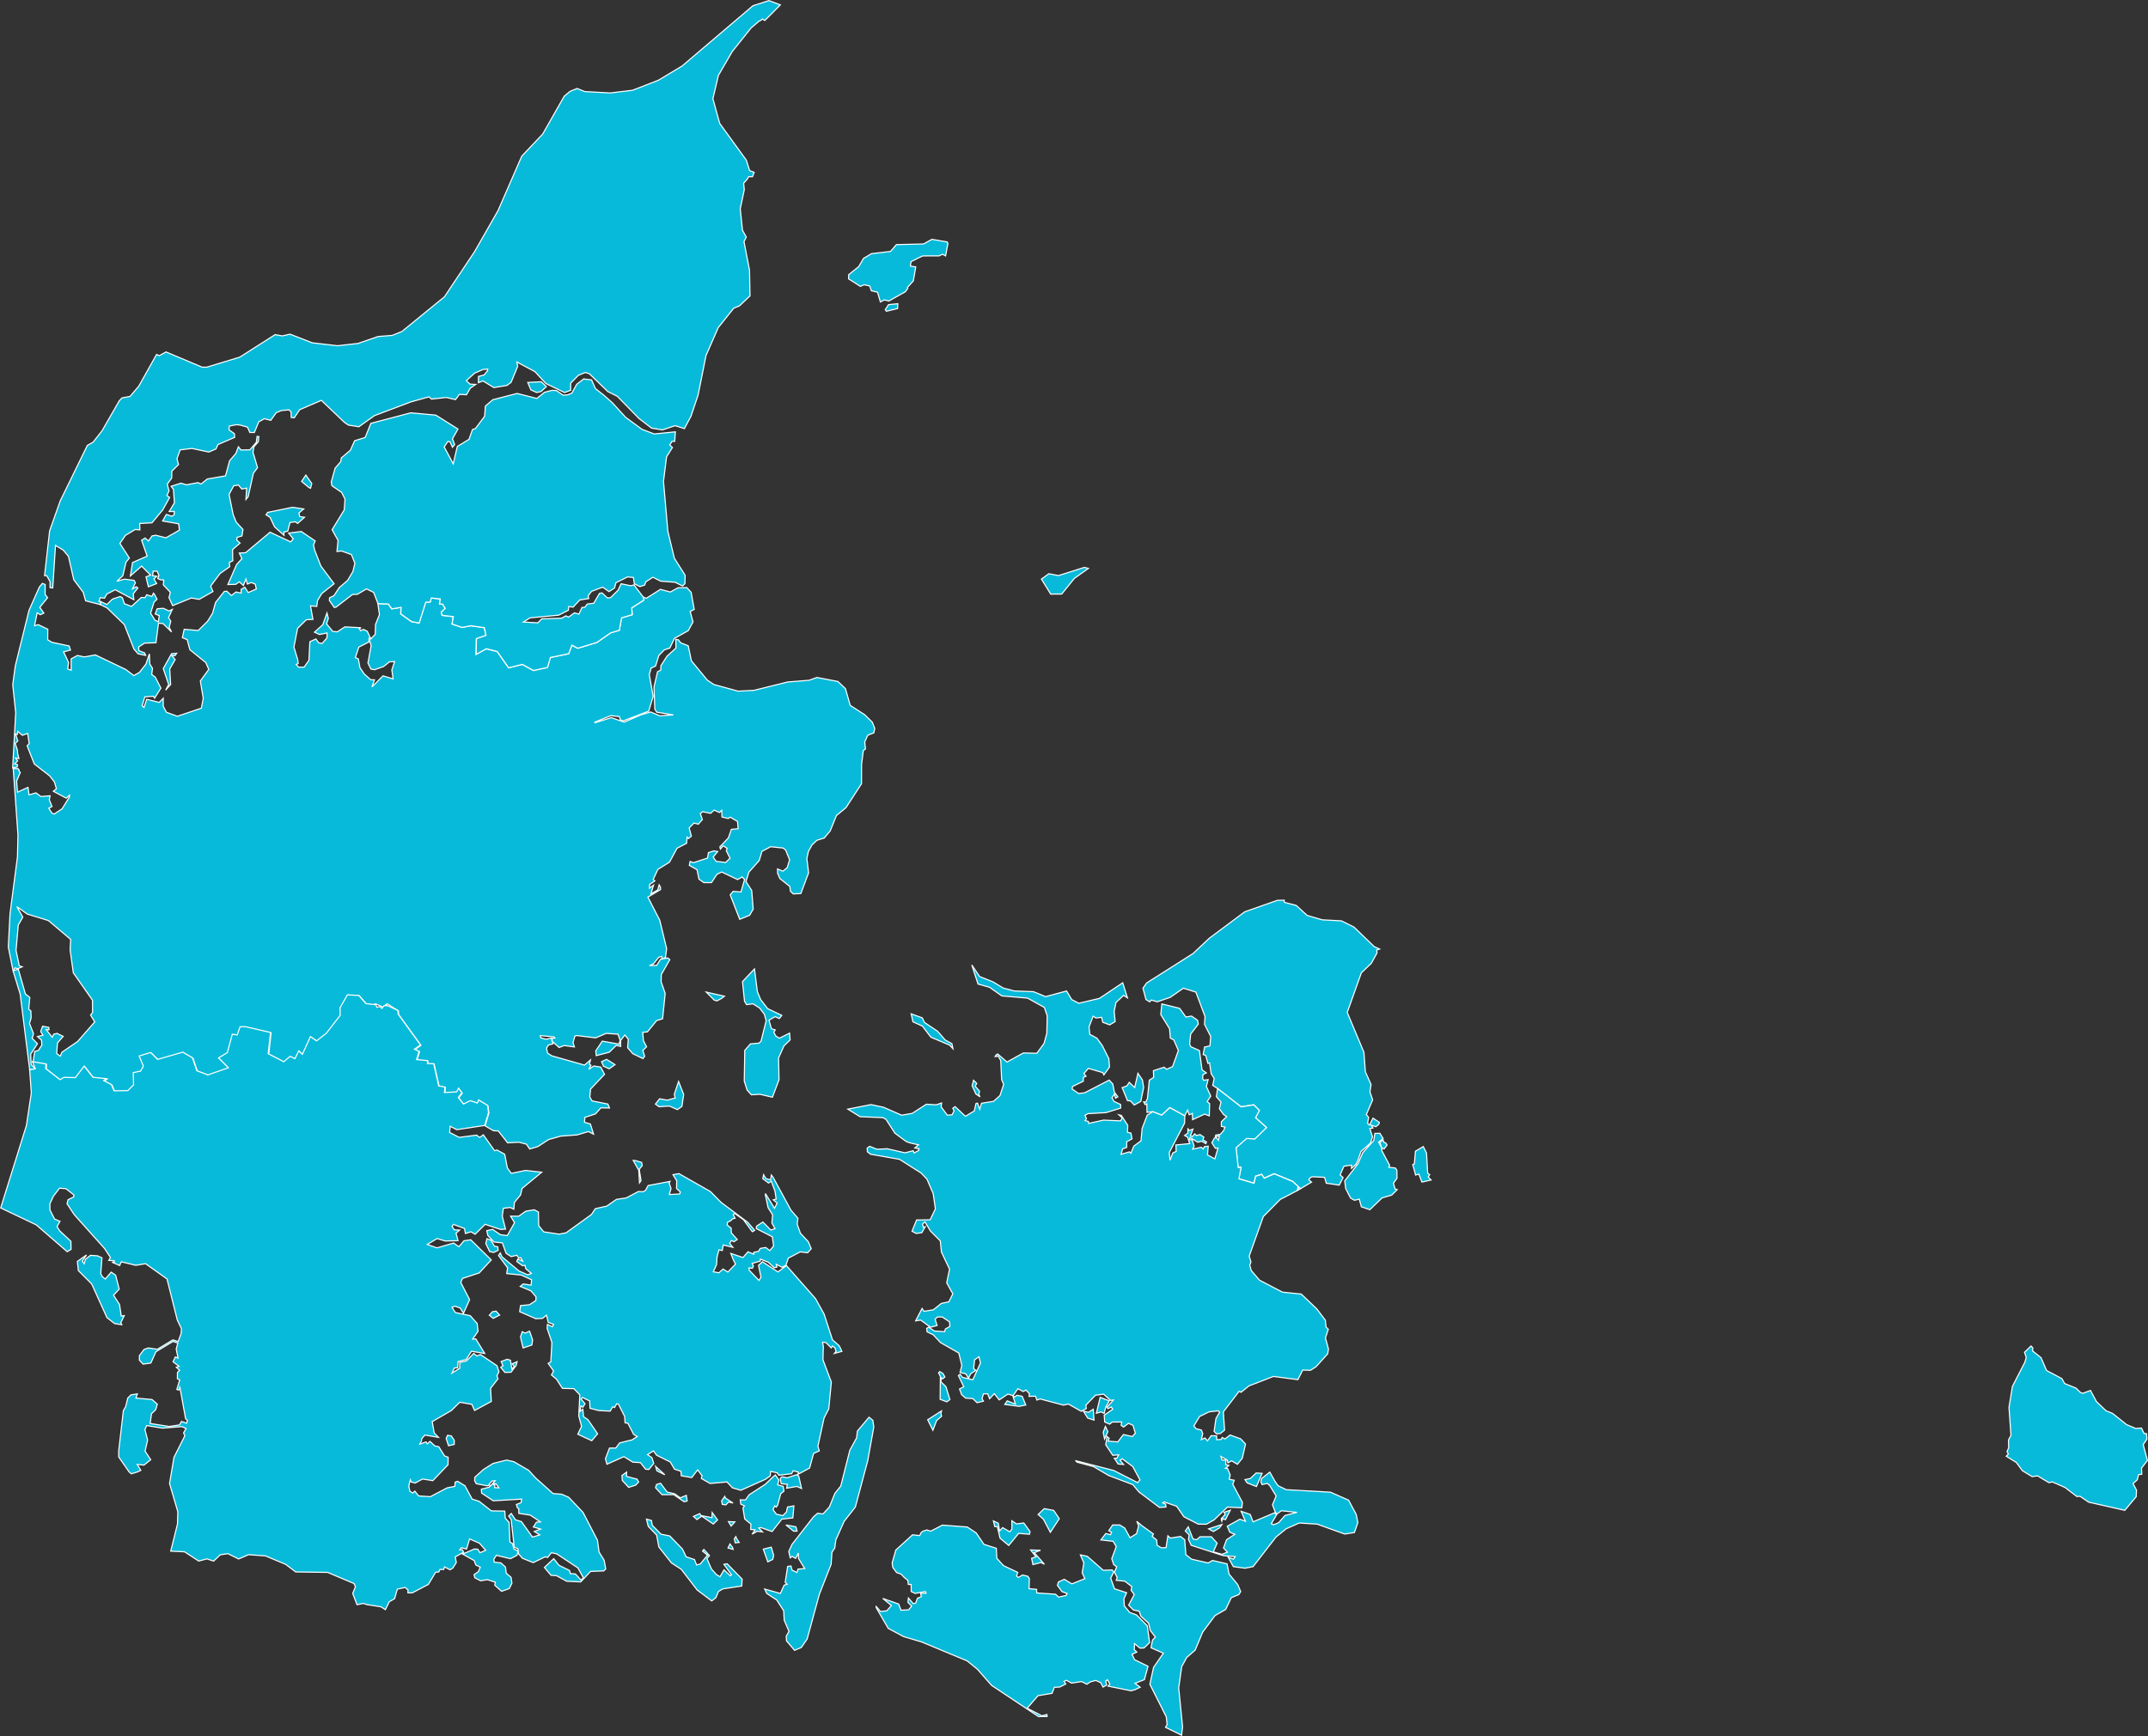<?xml version="1.0" encoding="UTF-8" standalone="no"?>
<?xml-stylesheet type="text/css" href="/styles/home.css"?>
<!-- https://www.amcharts.com/svg-maps -->

<svg version="1.1" xmlns="http://www.w3.org/2000/svg" id="map-denmark"
   viewBox="0 0 980.486 792.644">
  <rect x="0" y="0" width="980.486" height="792.644" fill="#333333" stroke="none"/>
  <defs
     id="defs4">
    <style
       type="text/css"
       id="style2">
			.land
			{
				fill: #07bada;
				fill-opacity: 1;
				stroke:white;
				stroke-opacity: 1;
				stroke-width:0.5;
			}
		</style>
    <!-- <amcharts:ammap projection="mercator" leftLongitude="8.074878" topLatitude="57.751786" rightLongitude="15.157522" bottomLatitude="54.559212"></amcharts:ammap> -->
    <!-- All areas are listed in the line below. You can use this list in your script. -->
    <!--{id:"DK-84"},{id:"DK-82"},{id:"DK-81"},{id:"DK-85"},{id:"DK-83"}-->
  </defs>
  <path
     d="m 927.923,615.425 -0.13,1.36 3.86,3.11 2.54,5.86 7.01,3.71 1.23,2.23 5.22,2.1 1.9,1.89 1.11,0.48 3.56,-1.31 2.74,5.1 4.39,4.18 2.93,1.19 6.44,5.13 4.14,1.74 2.65,-0.18 1.11,2.4 1.18,0.19 0.18,2.5 -1.68,2.45 1.91,7.23 -2.67,3.52 0.08,2.81 -1.45,0.17 -0.55,2.32 -1.96,1.77 1.58,3 -0.14,2.98 -5.22,6.23 -16.46,-3.71 -3.96,-2.69 -1.48,0.09 -5.35,-4.1 -5.77,-2.54 -1.6,0.32 -5.19,-3.11 -2.48,0.35 -4.42,-2.67 -2.8,-3.79 -4.59,-2.84 0.96,-1.06 -0.61,-1.07 0.75,-1.73 -0.09,-3.59 1.13,-2.08 -0.9,-12.79 1.55,-9.54 5.66,-11 0.67,-2.25 -0.79,-2.37 2.98,-2.87 z m -282.29,-81.02 -0.77,-2.66 0.74,-0.37 0.49,-5.73 3.58,-2.15 1.48,2.93 0.53,9.23 0.91,0.64 -0.68,1.11 1.33,1.36 -4.19,0.95 -1.38,-3.65 -1.53,0.43 z m -14.7,-15.27 0.42,0.68 -2.09,1.64 1.36,2.44 -0.79,-2.3 1.47,-1.11 0.5,1.13 0.78,0.27 0.57,0.91 -1.38,1.8 -1.12,-0.57 0.22,1.6 3.44,6.42 -0.36,0.92 2.94,0.31 0.72,0.95 0.07,3.74 -1.6,2.24 0.7,2.6 0.99,0.36 -2.48,2.47 -4.44,1.32 -5.56,5.37 -3.88,-1.31 -0.95,-3.49 -2.22,0.49 -1.76,-1 -2.21,-4.3 -0.45,-3.52 6.02,-7.83 2.19,-5.04 5.04,-5.59 0.5,-3.25 2.31,-0.04 0.48,0.82 z m -89.62,-54.78 2.58,-0.44 2.77,1.95 0.32,1.73 -3.48,4.53 -0.48,4.59 0.54,1.19 3.94,1.77 1.18,8.8 1.96,1.38 -1.57,0.85 -0.08,1.8 0.41,0.72 2.06,-0.3 -0.8,3.15 2,4.39 -1.63,2.46 1.12,0.97 -0.15,5.59 -2.11,-0.8 -5.53,2.55 -0.09,-2.89 -1.42,0.69 -0.76,-2.17 -1.32,2.58 v 0 l -6.81,-3.72 -3.72,3.42 -4.05,-1.59 v 0 l -2.62,0.33 -0.09,-3.86 -0.78,0.31 -0.64,-1.27 0.96,0.15 0.74,-1.66 0.86,-8.36 1.98,-1.27 -0.12,-3.07 4.89,-1.59 1.15,0.95 2.72,-1.22 2.64,-7.36 -2.08,-4.81 -1.59,-0.84 -0.34,-4.27 -4.03,-6.52 0.51,-4.82 8.12,2.02 z m 44.94,-52.37 5.43,1.41 4.99,4.57 6.87,2.01 8.76,0.46 5.75,2.85 9.19,8.89 2.49,1.15 -1.31,0.41 0.15,1.34 -2.61,4.75 -4.54,4.32 -6.46,18.1 7.62,18.2 0.67,8.92 2.58,5.79 -0.49,3.36 1.22,3.67 -2.88,6.73 1.04,1.21 -0.48,2.8 0.86,0.75 1.63,-3.17 2.88,1.94 -0.2,0.83 -1.4,1.15 -2.13,-0.71 0.83,1.31 -1.43,0.27 1.21,3.72 -0.93,2.89 -4.35,3.87 -1.29,3.84 -1,2.03 -2.04,1.81 0.05,-1.49 -3.47,0.5 -1.75,3.97 1.36,1.22 -1.78,3.46 -5.91,-0.89 -0.53,-1.95 -0.31,-0.74 -5.54,-0.24 -0.97,0.46 -0.64,0.9 1.29,1.08 -5.04,3 v 0 l -1.11,-1.04 v 0 l -2.5,-2.34 -8.44,-3.49 -4.58,2.02 -1.11,-1.75 -2.74,0.83 -0.79,3.21 -6.89,-2.02 0.99,-5.23 -1.34,0.07 -0.93,-9.08 4.85,-4.21 3.68,0.25 5.36,-5.19 -5.03,-4.51 1.77,-3.28 -2.56,-2.57 -5.77,0.91 -10.75,-8.34 v 0 l -2.19,-1.4 0.67,-3.11 -1.39,-2.29 -0.72,-4.85 -0.77,0.16 -0.97,-3.54 -1.18,-0.46 0.64,-3.43 2.45,-0.51 0.35,-4.31 -2.82,-5.54 0.23,-3.57 -4.18,-11.15 -5.72,-1.76 -6.03,4.18 -5.89,2.01 -2.7,-0.8 -0.73,0.83 -1.71,-1.08 -1.37,-5.16 1.66,-2.39 21.2,-13.44 7.41,-6.98 16.2,-12.08 14.89,-5.23 3.13,-0.06 z"
     class="land"
     title="Hovedstaden"
     id="DK-84" />
  <path
     d="m 312.073,499.705 -0.81,5.47 -2.06,1.45 -3.66,-1.62 -4.69,0.31 -1.68,-1.21 1.92,-2.42 3.52,0.62 3.61,-1 -0.44,-1.62 1.97,-5.91 z m -33.11,-14.73 1.77,1.12 -2.65,1.88 -2.62,-1.17 -0.88,-2.06 2.31,-1.05 z m 50.54,-29.21 -2.18,1.21 -1.28,-0.32 -3.66,-3.69 8.31,1.89 z m -321.15,-13.26 3.24,11.32 2.01,1.56 -0.49,5.35 0.99,0.86 0.1,3.22 -0.74,2.43 1.83,4.71 -0.61,2.13 2.41,2.46 -3.09,4.77 0.22,4.72 1.93,1.96 v 0 l -2.6,0.48 v 0 l -4.35,-34.61 -3.25,-10.62 z m 338.87,13.89 3.2,4.14 6.44,3.07 -1.14,1.44 -1.89,-0.87 -2.81,1.63 1.11,3.88 1.73,0.56 -0.65,1.08 0.96,1.75 1.62,0.94 4.62,-2.31 0.25,3.11 -2.81,2.7 -2.46,5.51 0.2,9.96 -3.02,7.98 -5.64,-1.33 -3.96,0.23 -1.96,-2.19 -1.29,-4.1 0.23,-13.99 2.6,-2.98 3.89,-0.33 0.94,-0.9 2.34,-9.33 -0.83,-2.97 -2.18,-2.85 -3.02,-1.92 -2.9,0.4 -0.95,-1.56 -0.93,-8.96 5.48,-5.8 1.32,10.41 z m -266.59,-158.14 -0.73,1.11 -1.52,-0.12 1.57,1.9 -2.48,4.28 0.42,7.11 -2.29,2.57 1.39,-2.57 -2.46,-7.27 3.77,-6.79 z m -10.06,-26.79 1.1,2.15 -1.37,1.32 -1.56,5.04 2.01,3.21 1.55,0.65 0.39,-2.75 -1.85,-0.76 0.9,-2.37 2.81,-0.23 2.61,1.23 1.47,-0.71 -1.7,3.76 1.01,1.61 -0.73,2.85 1.11,2.08 -3.89,-3.81 -2.09,-0.23 -1.15,8.97 -5.22,0.17 -2.69,1.77 0.11,1.67 2.62,1.03 0.46,1.13 -3.44,-0.73 -1.89,-2.13 -4.41,-11.23 -7.85,-7.59 -3.08,-1.53 v 0 l 0.16,-1.37 v 0 l 2.83,1.32 2.55,-2.46 3.53,-1.17 1,0.55 0.91,2.73 3.24,1.24 4.47,-4.1 1.69,0.1 0.77,-1.33 2.37,0.77 0.73,-1.5 z m 424.41,-12.41 1.82,0.46 -6.39,4.56 -5.78,7.16 -5,0.04 -4.26,-6.88 3.37,-2.44 4.43,0.83 z m -357.47,-16.39 6.36,4.32 -0.75,1.85 0.5,2.28 2.83,7.3 6.06,8.11 -5.62,4.48 -1.93,3.15 -0.38,2.72 -2.85,-0.24 1.11,6.15 -3,0.18 -4,3.91 -1.67,8.56 1.72,5.72 0.23,1.82 -0.92,0.36 1.07,1.27 2.56,-0.02 2.18,-3.1 0.44,-8.5 2.75,-1.25 1.23,1.73 1.59,0.32 2.23,-2.53 0.02,-2.25 -3.48,0.7 -2.24,-1.07 3.78,-3.39 1.92,-5.37 0.62,2.46 -0.79,2.51 2.84,3.46 2.07,0.16 3.44,-2.25 7.38,0.41 -0.83,0.36 0.61,0.98 1.32,-0.61 1.73,0.84 1.49,3.21 -0.68,-0.05 -0.05,1.76 -4.6,2.34 -1.58,4.79 1.36,0.61 0.73,3.98 1.94,2.86 2.93,2.65 1.78,0.05 -1.17,3.25 5.05,-5.07 4.59,1.38 -0.56,-4.09 1.23,-3.78 -2.34,0.11 -2.66,2.13 -4.08,1.45 -1.72,-0.3 -1.34,-2.76 1.45,-7.92 -0.76,-2.49 2.63,-2.67 0.13,-4.52 1.8,-4.5 -0.74,-5.01 v 0 l 4.77,0.2 1.56,2.2 4.24,-0.69 -0.16,2.99 4.96,3.53 3.43,0.63 3,-9.47 2.12,-0.16 0.42,-1.79 4.13,0.44 -0.35,2.26 1.42,0.14 1.18,1.93 -1.8,1.7 0.39,1.45 5.1,0.61 -0.56,3.36 4.58,1.56 3.97,-0.77 6.18,0.88 0.76,3.54 -4.37,1.49 -0.13,7.14 4.67,-2.55 4.94,1.25 5.22,7.45 6.24,-1.56 5.12,2.8 6.39,-1.41 1.31,-4.55 8.37,-1.71 1.46,-3.92 2.67,1.43 8.75,-2.68 6.29,-4.37 3.94,-1.16 1.02,-5.67 4.87,-1.45 -0.23,-3.12 5.53,-3.52 -0.35,-1.49 v 0 l 1.49,0.63 6.45,-4.09 4.51,1.21 3.51,-1.93 4,-0.1 2,2.17 1.4,7.82 -1.83,0.92 1.28,4.79 -2.17,3.98 -6.27,3.49 -2.17,4.48 -2.47,0.79 -2.51,2.55 -1.5,4.85 -2.02,0.91 -0.84,3.01 1.76,9.88 -2.01,6.77 -11.68,4.48 -1.31,-0.48 -0.35,-1.47 -4,-0.45 -7.27,2.95 0.05,0.3 7.48,-2.35 5.86,2.06 7.49,-3.27 4.63,-1.37 4.19,1.75 6.16,-0.42 -7.61,-1.24 -0.88,-1.4 -0.36,-10.11 1.6,-6.93 1.49,-0.78 0.05,-1.99 2.77,-4.33 4.09,-3.73 -0.03,-3.98 1.14,0.17 1.08,1.41 3.42,1.34 1.46,6.86 7.24,8.8 2.98,2.02 11.09,3.04 7.26,-0.37 15.39,-3.82 9.75,-0.77 3.56,-1.29 9.61,1.84 3.42,3.26 2.19,7.64 6.62,4.29 3.45,3.4 1.13,2.82 -0.43,2.05 -2.76,1.09 -1.38,3.04 0.33,3.21 -0.98,0.73 -0.8,6.41 -0.03,8.76 -7.06,10.89 -4.38,3.63 -2.85,7.02 -2.72,3.24 -3.32,1.03 -2.26,2.11 -1.64,2.97 -0.71,3.22 0.79,6.56 -3.55,9.46 -3.47,0.16 -1.25,-1.16 -0.32,-2.26 -4.52,-3.58 -1.04,-2.38 -0.03,-2.01 2.46,1.01 1.96,-1.63 1.09,-3.56 -1.83,-4.48 -1.19,-0.9 -5.63,-0.58 -3.97,2.1 -1.24,4.19 -4.71,5.27 -1.34,4.34 2.62,4.08 0.67,8.51 -1.64,2.81 -4.51,1.83 -4.35,-11.17 1.35,-1.59 3.57,0.28 1.64,-5.69 -1.11,-1.15 -2.08,1.17 -7.24,-3.43 -2.16,1.04 -2.51,3.77 -3.49,0.02 -2.24,-1.59 -0.86,-4.31 -3.52,-1.97 0.35,-1.81 1.51,0.57 6.46,-2.11 0.4,-2.48 2.45,-0.8 1.79,0.31 -2.06,2.5 1.29,1.94 4.36,0.56 2.05,-1.96 -1.73,-3.37 0.4,-1.14 -1.8,-1.15 -1.29,1.48 -0.24,-1.01 3.89,-4.07 1.36,-3.91 3.09,-0.3 -0.28,-3.31 -3.38,-1.96 -0.88,0.62 -2.84,-0.69 -0.12,-3.05 -1,1 -2.46,-1.09 -1.63,1.47 -3.6,-0.74 -1.06,0.82 0.92,2.76 -1.86,2.11 -1.98,-0.52 -2.19,2.25 1.01,3.71 -1.3,1.13 -0.64,-0.66 -0.24,2.81 -4.34,2.25 -3.47,6.38 -5.3,3.28 -2.12,4.57 0.74,0.72 -2.37,1.58 -0.07,1.73 1.84,-1.39 -1.2,3.97 3.13,-1.79 0.64,-2.33 0.6,1.05 0.04,1.11 -5.78,3.45 5.39,10.48 3.17,13.02 -0.51,4.01 -1.56,0.8 -0.19,-1.27 -1.38,0.43 -2.37,3.01 -1.87,0.77 3.33,-0.08 1.76,-2.85 3.35,-0.53 0.89,0.74 -3.88,6.79 -0.1,3.29 1.86,5.35 -1.18,11.59 -2.72,0.81 -4.2,5.15 -2.12,0.23 0.28,3.77 1.45,2.8 -1.71,1.7 0.84,2.67 -0.79,1.02 -4.63,-2.21 -2.36,-2.74 0.3,-3.89 -1.58,-1.9 -1.94,2.48 0.05,2.7 -2.08,-0.43 -3.16,3.12 -5.93,1.53 -0.2,-2.19 2.98,-4.42 7.64,1.35 0.51,-1.73 -1,-2.79 -5.35,-0.38 -4.84,2.05 -8.6,-1.05 -0.84,0.2 -0.89,2.98 0.64,2.01 -4.69,-0.63 -2.29,0.89 -3.3,-2.96 0.18,-1.25 1.19,-0.12 -0.44,-0.55 -6.22,-0.55 0.2,1 2.43,0.67 2.45,-0.57 0.67,2.66 -2.06,0.57 -0.83,1.38 0.44,2.27 1.97,1.26 14.89,4.22 2.74,-2.36 -0.48,1.99 0.7,0.45 -0.99,1.85 2.29,-1.52 3.14,0.49 1.76,3.3 -6.39,6.77 -0.33,3.68 1.08,1.71 7.17,1.43 0.72,1.8 -3.92,-0.07 -2.44,2.74 -4.85,1.62 -0.2,2.22 2.69,0.79 1.46,4.64 -2.37,-1.17 -5.13,1.52 -7.51,0.56 -5.44,1.53 -5.02,3.25 -3.69,1.1 -1.49,-2.22 -3.44,-0.88 -5.13,0.27 -4.28,-5.42 -2.2,-0.1 -3.81,-2.22 v 0 l 1.73,-5.82 -0.41,-3.33 -4.09,-2.48 -0.57,1.4 -3.22,-1.08 -3.1,1.54 -2.39,-2.96 1.64,-2.18 -1.52,-2.06 -0.86,1.62 -5.56,0.36 0.23,-2.54 -2.86,-0.51 -2.28,-10.15 -2.88,-0.07 0.06,-1.32 -4.99,-0.49 1.15,-3.77 -2.14,-0.93 2.77,-1.99 -10.2,-14.09 -0.04,-1.59 v 0 l -5.18,-3.35 -0.5,0.68 v 0 l 0.02,0.07 v 0 l -0.67,0.4 v 0 l -0.51,0.54 v 0 l -3.69,-1.67 -0.88,0.53 v 0 l -3.16,-0.34 -3.26,-3.75 -5.23,-0.3 -3.35,5.91 0.08,3.45 -6.33,8.18 -4.48,3.51 -2.8,-1.95 -3.66,8.06 -1.67,-1.53 -1.73,3.51 -2.24,-1.02 -2.86,2.44 -7.12,-3.66 1.07,-9.68 -11.63,-2.67 -2.27,0.08 -1.32,3.73 -2.21,-0.38 -2.28,8.44 -3.97,2.38 4.47,4.52 -9.38,3.27 -5.05,-1.91 -1.99,-5.88 -4.4,-2.59 -11.51,3.3 -3.2,-3.14 -5.2,1.6 1.94,4.63 -1.31,2.28 -3.33,0.69 0.17,5.58 -2.66,2.65 -6.27,0.08 -1.2,-2.86 -3.54,-1.81 1.24,-0.88 -6.1,-0.61 -4.04,-5.1 -4.01,5.24 -5.21,-0.12 -1.8,1.06 -6.55,-5.1 0.12,-2.11 -6.18,-1.01 v 0 l 0.76,-4.96 1.63,-0.37 1.64,-2.51 -0.17,-2.25 -1.8,-1.64 2.46,-0.58 -1.01,-1.7 0.83,-2.43 2.87,0.53 0.06,1.12 -1.31,-0.13 2.81,3.48 0.66,-1.35 1.47,-0.39 2.87,1.37 -2.62,3.03 -0.35,4.8 1.64,1.2 0.78,-1.81 7.14,-4.89 7.8,-8.93 -1.9,-3.13 0.91,-1.14 -0.03,-5.64 -8.75,-12.51 -1.46,-10.41 0.24,-4.86 -10.16,-8.59 -9.7,-2.98 -4.68,-3.36 2.71,4.78 -2.07,3.6 -1.02,11.6 1.47,7.03 1.33,0.44 -2.12,0.93 -1.11,-0.48 -0.9,1.54 -2.21,-11.03 0.79,-15.21 3.39,-25.98 0.23,-9.93 -2.16,-30.37 2.22,0.07 0.45,0.56 -0.16,0.29 0.71,0.9 -1.66,3.89 0.39,5.09 4.79,-2.19 0.48,3.42 3.16,-0.92 2.24,1.67 4.21,-0.33 -0.37,1.79 1.23,3.12 -1.46,0.78 1.43,2.21 1.01,0.43 3.63,-2.36 3.38,-5.46 0.02,-0.79 -1.5,1.37 -5.89,-3.15 1.4,-1.17 -0.89,-3.06 -2.23,-2.83 -6.96,-5.4 -3.29,-8.31 0.95,-0.99 -0.7,-4.65 -2.39,0.86 -2.15,-1.79 -0.21,1.43 -0.8,-0.2 1.07,3.13 -1.22,1.12 1.07,3.24 0.03,1.22 0.6,2.46 -1.54,-0.26 1,1.34 -1.36,1.32 1.25,0.37 -0.1,1.05 -2.1,0.42 1.39,-25.2 -1.35,-12.78 1.15,-8.49 6.28,-25.46 4.72,-10.61 1.38,-1.65 1.28,0.49 -0.03,4.51 1.13,1.52 -3.57,4.4 1.85,2.63 -1.62,0.73 -1.42,-0.86 -1.19,5.87 1.67,-0.48 4.37,2.1 -0.05,4.81 1.91,1.14 7.9,1.69 0.58,1.88 -3.13,0.81 2.27,4.87 -0.4,2.92 1.58,0.6 v -5.2 l 2.86,-1.54 3.21,0.66 4.98,-0.92 13.85,6.64 3.71,2.79 2.6,-1.48 2.93,-3.76 1.58,-4.68 0.19,4.66 1.23,1.97 -0.36,2.8 1.61,1.2 2.57,5.03 -2.88,4.6 -0.54,-0.9 -3.92,0.28 -1.23,4.09 0.87,0.72 1.21,-3.7 5.75,1.41 1.81,-1.88 0.01,3.69 1.46,2.72 4.99,1.8 10.94,-3.67 0.86,-4.54 -1.32,-7.89 3.85,-5.29 -1.4,-3.14 -7.22,-5.83 -1.24,-4.61 -2.2,-0.9 0.84,-3.83 6.4,0.55 4.22,-4.15 2.31,-3.7 1.4,-4.97 3.96,-5 1.18,-0.12 2.09,1.97 2.09,-1.61 2.36,0.51 -0.03,-1.67 1.68,-1.01 1.56,2.42 3.69,-1.61 -0.46,-2.22 -1.86,-0.74 -1.73,0.71 -0.69,-2.31 -1.15,2.97 -1.85,-1.68 -1.66,1.14 -3.57,0.09 4,-9.15 2.4,-2.66 -1.17,-2.57 2.89,-0.17 11.14,-9.34 9.4,4.41 1.16,-1.38 -2.09,-2.63 z m -3.97,-11.05 5.11,0.76 -2.2,1.83 0.35,1.66 2.2,0.3 -3.14,2.83 -1.1,-0.76 -2.39,0.35 -1,3.89 -1.77,0.47 0.03,1.47 -4.31,-3.87 -2.06,-4.36 -1.84,-1.13 0.75,-1.11 z"
     class="land"
     title="Midtjylland"
     id="DK-82" />
  <path
     d="m 140.993,222.585 -3.32,-2.78 1.93,-2.89 2.72,3.84 -0.57,2.16 z m -25.1,-18.58 -0.42,2.46 2.09,7.03 -1.9,2.59 -2.38,10.7 -1,1.25 0.27,-5.16 -2.16,0.41 -1.56,-1.84 -2.17,0.37 -2.1,3.91 1.87,9.23 1.42,3.47 3.05,3.31 -0.45,2.95 -2.23,0.66 -0.14,1.23 1.5,1.37 -3.44,3.01 0.12,5.08 -1.57,0.74 0.16,1.96 -4.39,3.11 -4.3,5.77 1.05,2.46 -6.28,3.57 -3.61,-0.6 -8.52,3.46 -1.66,-3.64 0.62,-2.42 -3.2,-3.4 0.19,-2.2 -1.54,-0.15 -1.22,-0.55 0.54,-1.46 -0.82,-1.93 -1.82,0.07 -0.18,2.05 1.87,0.24 -1.32,1.18 1.25,2.15 -3.78,1.48 -1.08,-4.55 2.08,-0.8 -4.09,-4.1 -5.13,4.48 0.99,-6.11 6.67,-2.95 -2.54,-7.23 1.6,-1.02 1.54,1.34 1.66,-2.32 1.65,-0.28 4.67,1.15 6.17,-3.5 -0.39,-2.89 -7.31,-1.27 1.71,-3 2.52,0.83 1.03,-0.66 0.08,-1.51 -2.33,0.02 2.38,-3.95 -0.43,-6.18 -1.07,-1.38 4.47,-1.45 2.52,0.75 5.25,-1 1.42,0.65 2.84,-2.3 8.34,-1.44 1.85,-6.88 2.86,-3.35 1.16,-3.05 1.18,1.48 4.07,-0.09 2.94,-3.42 0.33,-2.69 0.82,0.06 -0.23,2.37 z m 131.05,-25.21 -2.01,0.4 -2.62,-1.2 -1.41,-3.38 6.15,-0.32 2.35,2.22 z m 23.08,-5.36 1.76,3.96 3.92,3.11 3.81,3.38 6.09,6.68 7.49,5.47 5.54,2.1 9.65,-0.96 -0.3,4.35 -1.27,0.01 -0.98,1.69 1.22,1.09 -2.68,4.25 -1.41,11.21 1.99,22.77 2.97,12.32 4.92,7.81 -0.07,3.83 -1.13,1.04 -3.4,-1.7 -6.49,-0.47 -3.61,-1.81 -3.24,2.07 -0.55,1.51 -2.16,0.69 -2.55,-1.31 -0.42,-2.85 -2.66,-0.26 -5.31,2.65 -0.63,2.4 -2.53,1.66 -2.89,-2.04 -5.05,1.9 -1.57,1.99 0.24,1.32 -4.06,0.64 -3.08,3.27 -2.01,-0.27 -0.12,1.68 -4.44,2.26 -13.04,1.22 -3.06,1.92 6.59,0.36 1.77,-1.82 9.04,-0.29 2.01,-1.08 1.18,0.58 2.73,-1.96 2.02,0.6 1.41,-3.08 1.22,-0.03 1.22,-1.52 2.9,-0.33 2.64,-4.52 1.16,-0.22 2.46,2.3 1.44,-0.13 3.46,-3.44 1.35,-2.91 4.36,0.91 1.51,-0.39 4.16,5.46 v 0 l 0.35,1.49 -5.53,3.53 0.23,3.12 -4.87,1.45 -1.02,5.67 -3.94,1.16 -6.28,4.37 -8.75,2.68 -2.67,-1.43 -1.46,3.92 -8.37,1.71 -1.31,4.55 -6.39,1.41 -5.12,-2.8 -6.23,1.56 -5.22,-7.45 -4.94,-1.25 -4.67,2.55 0.13,-7.14 4.38,-1.49 -0.76,-3.54 -6.18,-0.88 -3.97,0.77 -4.58,-1.56 0.56,-3.36 -5.1,-0.61 -0.39,-1.45 1.8,-1.7 -1.18,-1.93 -1.42,-0.14 0.35,-2.26 -4.12,-0.44 -0.42,1.8 -2.12,0.16 -3,9.47 -3.43,-0.63 -4.96,-3.53 0.16,-2.99 -4.24,0.69 -1.56,-2.2 -4.77,-0.2 v 0 l -1.98,-5.11 -3.25,-1.59 -4.16,2.45 -2.26,0.11 -7.44,5.73 -0.84,0.21 -2.26,-3.22 0.08,-1.2 2.05,-1.03 2.36,-3.63 3.83,-3.29 2.43,-4.1 0.9,-3.76 -1.6,-3.95 -4.53,-1.63 -2.05,0.23 0.49,-5.08 -2.72,-4.86 5.55,-9.07 0.35,-4.9 -1.56,-3.09 -4.42,-3.03 -0.31,-1.71 1.76,-6.3 2.59,-3 0.24,-1.67 4.15,-3.53 1.93,-4.33 4.83,-1.5 2.58,-6.44 18.23,-4.81 11.43,1.05 10.12,6.36 -2.53,4.46 1,2.63 -0.99,1.21 -1.15,-2.47 -0.96,-0.16 -1.66,2.5 4.11,7.69 1.4,-5.94 0.51,-2 5.31,-3.24 1.57,-4.48 1.32,-0.4 4.21,-5.62 0.37,-4.7 3.4,-2.88 11.08,-2.86 9,2.28 3.49,-2.81 3.48,-0.9 2.01,0.13 3.01,2.1 2.03,-0.15 1.98,-0.81 2.19,-4 3.18,-2.46 z m 139.78,-34.77 -0.07,2.2 -5.12,1.25 -0.53,-0.7 1.5,-2.32 z m 22.88,-27.4 -1.06,5.57 -1.39,-0.74 -1.58,0.73 -7.52,0.03 -5.27,2.59 -0.32,2.04 2.46,0.38 -1.09,6.37 -2.73,3.03 0.19,0.42 -1.11,1.52 -7.54,4.23 -2.06,-0.5 -1.79,0.95 -1.3,-4.47 -2.85,-0.67 -0.71,-2.17 -2.58,-0.57 -1.67,0.75 -5.43,-3.44 0.06,-1.91 4.6,-3.7 2.17,-3.73 3.64,-2.17 8.69,-1.01 2.68,-3.11 12.38,-0.3 3.85,-2.12 7.02,1.22 z m -82.54,-102.92 -1.1,1.02 -1,-0.71 -0.84,0.7 -0.71,0.31 -3.64,3.1 -8.6,10.76 -6.31,10.87 -2.53,10.66 3.11,11.29 12.14,16.77 1.54,4.8 2.05,0.76 -0.76,2 -1.75,0.01 -0.57,1.03 -1.73,1.95 0.3,2.96 -1.85,8.71 1.03,9.82 1.73,3.12 -1.05,2.04 2.53,13.04 0.22,11.75 -4.82,4.55 -2.62,1.08 -7.07,8.86 -5.57,12.74 -3.63,18.1 -3.21,9.55 -3.03,5.71 -4.23,-1.34 -5.81,1.94 -4.96,-0.83 -5.75,-4.42 -9.87,-10.1 -4.31,-2.14 -8.41,-8.11 -1.91,-0.62 -3.16,1.3 -3.52,3.6 0.03,3.21 -2.78,1.05 -8.56,-4.14 -4.99,-5.42 -8.25,-4.38 0.41,1.92 -3.05,7.38 -1.93,1.41 -5.92,0.96 -4.98,-3.04 -2.08,0.81 0.05,-2.86 2.6,-0.69 1.53,-1.95 0.06,-0.72 -2.12,0.19 -3.88,1.7 -3.73,3.4 1.66,1.58 2.61,0.14 -2.49,1.72 -1.74,3.01 -3.23,-0.19 -1.78,2.41 -4.16,-0.99 -6.79,0.74 -1.11,-1.02 -8.15,2.25 -16.76,6.31 -7.13,5.08 -4.77,-0.75 -1.77,-1.2 -10.58,-10.09 -9.89,4.25 -2.48,3.71 -1.41,-0.16 -0.04,-2.52 -0.93,-0.95 -3.49,0.33 -2.35,0.95 -2.51,3.51 -2.93,-0.74 -2.57,1.44 -1.98,4.86 -2.05,-0.01 -1.1,-2.44 -3.38,-0.96 -1.76,-0.16 -3.16,0.64 -0.12,1.7 2.46,1.77 0.1,1.68 -7.63,3.28 -0.88,1.99 -3.29,1.42 -7.68,-1.64 -5.39,0.65 -1.45,4.06 0.71,2.65 -3.07,3.03 -0.03,3.09 -2.04,2.86 0.8,3.03 -0.95,2.12 1.24,0.87 -3.19,5.74 -4.88,5.85 -5.61,0.31 0.09,2.93 -2.15,-0.19 -4.43,2.67 -2.54,3.7 4.32,6.67 -1.54,1.9 -1.44,6.17 -2.71,2.52 3.4,-0.95 4.45,0.54 0.6,1.14 -1.33,2.75 1.72,-0.97 0.74,0.56 -2.11,2.66 0.27,2.7 -8.5,-4.54 -3.82,1.94 -1.1,1.91 -1.92,-0.25 -0.58,1.73 0.77,0.06 v 0 l -0.16,1.38 v 0 l -6.73,-1.73 -1.08,-3.89 -4.3,-5.71 -2.45,-10.71 -2.37,-2.84 -3.53,-2.12 -1.26,19.41 -1.24,-0.16 0.01,-2.75 -1.49,-2.67 -1.02,-0.06 2.31,-20.42 4.84,-13.69 12.38,-25.33 2.64,-1.51 4.1,-5.22 7.84,-13.67 1.26,-1.32 3.67,-0.67 3.97,-4.67 8.12,-14.49 1.23,0.56 3.09,-1.69 16.49,6.94 2.09,0.01 15.09,-4.59 16.14,-10.28 3.24,0.59 3.55,-0.8 10.12,3.95 11.53,1.34 9.35,-1.04 9.24,-3.18 6.41,-0.5 4.45,-1.81 19.39,-15.82 13.78,-20.66 10.7,-18.74 10.82,-24.83 9.55,-10.08 9.85,-17.31 2.65,-2.19 3.22,-1.31 3.46,1.41 11.62,0.64 10.18,-1.22 11.8,-4.58 10.83,-6.49 32.36,-27.54 7.29,-2.34 5.21,1.96 z"
     class="land"
     title="Nordjylland"
     id="DK-81" />
  <path
     d="m 474.953,707.825 -2.84,1.07 4.63,5.32 -1.59,-0.79 -3.67,0.94 -0.59,-2.89 2,-0.63 -2.45,-3.16 z m -33.42,-10.63 4.06,2.7 3.54,5.22 5.65,1.81 0.23,4.54 3.04,3.38 6.54,3.09 -0.59,1.65 0.87,0.64 1.89,-1.12 2.35,0.58 0.75,1 -0.14,4.67 3.45,0.32 0.04,1.63 8.58,0.58 1.42,1.32 3.44,-0.74 0.42,-0.92 -2.33,-0.84 -2.07,-2.85 0.43,-1.53 2.7,-1.26 3.47,2.09 5.93,-2.36 -1.24,-2.7 0.77,-4.48 -1.57,-3.69 3.14,0.65 7.28,6.38 4.1,-0.13 0.75,0.8 -1.44,2.94 1.73,4.84 5.53,1.81 -1.22,2.77 0.18,3.27 2.48,2.99 3.04,1.06 4.95,5 1.06,7.7 -2.55,2.42 -1.83,0.08 -2.49,-2.05 -0.1,2.81 1.13,1.04 -2.18,1.02 1.2,2.48 6.1,2.99 -1.66,6.1 -4.26,1.66 2.35,1.8 -2.43,1.15 -1.79,0.47 -10.39,-2.11 0.73,-1.05 -1.1,-1.88 -0.76,0.62 0.45,1.84 -1.69,0.89 -0.99,-1.97 -2.27,-1.06 -2.48,0.64 -1.62,1.1 -2.38,-1.21 -4.62,0.69 -2.33,-1.29 -1.1,0.51 0.82,1.17 -2.72,1.39 -2.51,0.14 -1.05,2.73 -6.42,1.1 -4.95,5.71 6.74,3.47 2.29,-0.6 0.06,0.93 -3.9,0.03 -21.43,-14.26 -6.41,-7.31 -4.74,-3.87 -20.74,-8.63 -8.31,-2.47 -6.98,-3.75 -5.55,-9.57 0.08,-0.44 1.95,2.3 2.87,-0.31 2.12,-2.4 -3.95,-3.24 7.26,2.56 1.06,2.8 3.49,-0.17 1.35,-1.7 -1.68,-1.71 0.22,-1.97 2.23,2.58 1.09,-0.29 0.82,-2.2 1.76,-0.71 -0.34,-1.49 2.51,-0.1 -0.35,-0.78 -4.62,0.9 -1.84,-0.88 v -3.23 h -1.3 l -0.23,-1.89 -1.6,-1.27 -1.45,-1.53 -2.07,-0.74 -1.75,-2.35 -0.29,-2.06 1.68,-5.86 7.62,-6.96 3.27,0.35 0.69,-1.4 0.8,-0.61 1.75,-0.56 1.8,0.55 5.35,-2.76 z m 20.34,-2.85 2.11,1.43 3.33,-0.42 2.87,3.95 -0.26,1.2 -4.94,-0.39 -4.54,5.51 -3.96,-3.31 -1.24,-5.32 -1.18,0.01 -0.61,-2.57 2.22,1.04 0.6,3.53 1.4,-1.52 3.27,1.9 0.97,-1.27 z m 59.27,2.18 5.37,3.87 -0.57,1.09 2.05,1.69 0.18,2.38 1.97,1.15 2.12,-0.12 0.83,-5.38 1.11,1.05 4.64,-0.74 1.93,1.48 0.53,6.83 2.6,2.06 7.57,1.73 2.01,-1.14 6.61,1.55 0.93,4.68 3.96,4.77 1.34,3.21 -0.84,1.37 -3.45,1.42 -2.56,5.37 -4.88,2.81 -5.62,7.55 -3.42,8.2 -3.89,3.4 -2.27,4.18 -1.36,9.71 1.77,17.76 -0.46,3.81 -7.33,-3.6 0.72,-1.28 -0.37,-3.52 -7.5,-14.86 1.7,-7.71 4.47,-6.48 -5.65,-2.48 0.7,-3.48 1.3,-1.4 -2.31,-3 -0.78,-3.33 -3.52,-3.16 -0.79,-2.31 -2.61,-0.56 -2.18,-2.19 2.55,-4.85 -1.43,-1.97 0.31,-1.67 -3.18,-2.47 -3.93,-0.39 0.43,-1.31 -1.23,-2.4 1.03,-2.49 -1.38,-1 -0.89,-2.65 2.05,-5.56 -1.4,-2.39 -5.62,-0.65 2.25,-2.92 2.17,0.55 0.48,-1.12 -1.31,-0.71 1.81,-2.64 h 3.2 l 2.27,1.4 2.45,4.43 2.99,-1.85 0.93,-3.63 -0.85,-2.01 z m 36.6,-0.45 -1.09,1.53 -0.62,0.37 -2.14,1.28 -2.21,-1.2 z m -81.09,-7.26 4.33,0.81 2.54,3.79 -4.08,6.21 -3.18,-6 -2.4,-2.13 z m 84.92,0.72 -2.17,4.3 -1.23,-0.39 -0.47,1.14 -0.25,-1.2 1.83,-1.88 -0.53,-1.02 z m 14.53,-16.83 -2.59,6.03 -4.28,-1.71 -0.94,-1.48 2.43,-0.48 2.67,-2.53 z m 5.93,3.71 1.38,1.94 3.72,1.8 20.18,1.15 8.26,3.64 3.49,6.51 0.75,3.75 -1.6,4.53 -4.41,0.68 -12.54,-4.51 -8.19,-0.53 -5.99,2.64 -4.64,3.77 -10.45,13.5 -3.68,0.73 -5.34,-0.72 -2.34,-4.28 2.39,0.87 0.79,-1.19 -5.47,-0.41 -14.6,-4.74 -1.25,-2.74 0.31,-1.97 -1.77,-1.83 1.35,-1.87 2.18,5.54 1.65,0.34 1.57,-1.37 5.16,0.02 2.64,2.92 -1.77,3.96 3.97,1.13 2.5,-0.97 -1.79,-1.93 1.38,-3.76 3.77,-2.48 -2.27,-0.94 -1.18,-2.74 5.78,-3.22 2.52,0.96 -1.97,-4.57 4.14,1.44 1.31,3.38 9.74,-4.09 1,0.85 -2.41,4.09 0.95,0.49 2.4,-0.94 2.9,-3.3 5.46,-1.42 -7.11,-0.74 -2.02,1.5 -0.78,-0.87 -1.26,-3.34 1.66,-4.02 -2.87,-4.7 -1.16,-1.04 -2.38,0.52 -0.57,-1.21 0.38,-1.6 3.71,-2.87 z m -76.32,-22.73 -1.53,3.31 -0.62,-3.03 1.02,-2.7 z m -76.22,-8.06 0.34,0.96 -2.3,2.02 -1.7,4.42 -2.38,-4.78 6.31,-4.05 z m 69.54,-2.19 0.34,4.95 -2.89,-0.93 -1.92,-3.11 2.32,0.46 z m 5.72,-0.98 -0.77,2.85 -1.41,-0.65 -2.12,0.61 1.73,-7.26 4.17,1.6 z m -73.45,-13.73 -1.06,0.85 -0.6,-0.55 -0.15,1.88 2.28,2.2 1.83,5.89 -1.39,1.04 -3.07,-1.13 0.1,-10.48 -0.84,-1.6 0.54,-0.59 1.52,0.9 z m 161.4,-86.79 0.92,0.81 v 0 l -1.25,0.76 z m -145.9,-42.16 0.56,1 -1.88,-1.24 -1.74,-3.8 0.65,-2.52 1.44,1.45 -0.69,1.3 1.96,2.22 z m 75.23,-3.22 -1.32,6.35 -2.98,1.62 -1.71,-1.87 -1.36,-0.11 -2.43,-5.95 2.12,-0.76 1.12,-1.67 2.47,2.4 1.48,-6.53 2.05,3.06 z m -94.05,-25.7 3.45,3.97 3.08,1.71 0.47,2.29 -1.55,-1.65 -8.52,-3.61 -3.87,-5.06 -4.33,-1.97 -0.8,-3.64 5.11,1.85 0.98,2.1 z m 25.37,-22.51 4.58,2.77 5.06,1.33 8.77,0.34 5.5,2.25 9.59,-2.57 2.35,3.93 3.24,1.66 9.39,-2.21 10.65,-7.12 2.15,6.88 -1.76,-1.14 -3.45,3.23 -0.84,4.02 0.44,4.71 -2.49,1.51 -3.17,-1.19 -0.52,-2.24 -2.62,0.29 -1.25,-0.83 -1.87,4.89 0.36,3.43 3.21,1.71 2.39,3.24 3.08,6.1 0.32,3.84 -2.58,3.61 -0.57,-1.08 -6.54,-1.89 -2.02,2.38 0.98,1.18 -1.21,0.51 -0.05,1.79 -4.91,2.4 -0.17,1.16 2.93,2.02 2.76,-0.3 11.22,-5.8 1.65,1.79 0.72,3.72 1.59,2.11 -1.08,0.65 -0.48,-1.93 -1.13,1.74 0.91,1.62 3.04,1.45 0.03,1.63 -6.71,2.08 -8.19,0.45 -1.43,0.78 0.72,1.45 -0.66,0.96 1.54,0.36 0.1,0.91 6.78,-1.5 7.81,0.34 0.74,-1.37 -1.52,-1.38 1.12,0.26 2.92,4.53 -0.12,3.2 1.57,0.33 0.51,2.64 -2.44,1.35 v 2.57 l -1.82,0.66 -0.76,2.47 3.88,-1.11 0.61,0.65 1.35,-3.27 3.27,-2.42 0.51,-5.65 2.32,-6.05 2.56,-1.59 v 0 l 4.05,1.59 3.73,-3.42 6.81,3.72 v 0 l -0.09,3.36 -6.99,13.39 0.36,3.51 1.25,-3.32 1.54,-0.7 -0.13,-2.93 6.29,-0.64 -0.91,-2.89 -1.41,-0.81 1.54,-1.13 -0.05,-2.15 0.51,1 1.82,-0.63 -1.14,3.05 0.85,0.37 1.1,-1.26 0.78,0.76 1.63,-0.44 1.75,1.17 -0.39,1.3 1.62,0.87 -0.32,0.82 -1.85,-1.11 -1.82,0.46 -3.54,-2.15 -0.28,1 1.24,0.03 0.92,2.87 -0.68,1.41 3.93,-0.87 0.94,0.82 0.44,-1.08 1.8,-0.23 -0.33,3.99 3.33,1.8 1.47,-4.94 -1.23,0.12 -1.59,-2.55 1.18,-2.1 0.88,-0.29 0.92,1.32 0.45,-2.07 -1.81,0.38 0.17,-0.75 2.14,-0.35 1.48,-1.74 0.59,-1.53 -1.66,-0.34 v -2.1 l 2.42,-2.35 -1.46,-1 -1.87,-2.61 0.75,-3.06 -2.12,-2.42 0.56,-3.69 v 0 l 10.75,8.34 5.77,-0.91 2.56,2.58 -1.77,3.28 5.03,4.51 -5.36,5.19 -3.67,-0.25 -4.85,4.22 0.93,9.08 1.34,-0.07 -0.99,5.23 6.89,2.02 0.79,-3.21 2.75,-0.83 1.11,1.75 4.58,-2.01 8.44,3.49 2.5,2.34 v 0 l -0.47,1.83 -7.73,4.01 -7.72,7.83 -6.45,18.03 0.8,2.7 -0.55,1.49 0.7,2.42 3.74,4.39 10.46,5.46 8.6,0.88 7.11,6.79 3.91,5.18 0.33,3.15 1.01,0.97 -1.3,3.95 1.38,5.1 -0.36,2.15 -5.33,5.92 -2.52,1.61 -3.56,-0.11 -2.18,4.38 -11.19,-1.46 -11.14,4.31 -3.64,2.92 -0.85,-0.48 -7.22,9.41 0.57,8.34 -1.92,1.54 -1.74,0.19 -1.13,-1.15 0.86,-5.91 1.67,-2.87 -0.66,-0.61 -4.14,0.47 -4.35,2.12 -2.62,4.31 1.03,1.28 2.39,0.59 0.64,1.67 -0.66,2.72 1.67,-0.77 1.15,1.33 1.66,-2.36 2.52,0.06 0.01,1.78 2.13,-0.15 0.36,-0.87 1.35,0.65 2.29,-1.79 4.83,1.75 2.22,2.38 -1.49,6.5 -2.21,2.74 -2.65,-1.58 -1.67,0.93 -0.37,-1.32 -2.86,-1.61 0.49,1.58 1.78,0.18 -0.07,1.98 1.44,0.35 -1.55,1.36 0.94,0.05 1.22,2.98 -0.43,1.95 2.27,0.45 -0.67,1.82 4.42,8.3 -0.28,2.42 -6.58,-0.27 -6.12,5.85 -3.48,1.95 -3.69,-0.04 -6.55,-3.35 -3.34,-4.81 -5.74,-2 -0.62,0.45 1.34,0.59 0.14,1.31 -2.95,0.18 -9.44,-7.12 -2.72,-3.29 -11.01,-4.15 -6.92,-4.07 -7.49,-2.01 -0.8,-0.74 17.57,4.53 10.84,5.53 1.06,-1.26 -3.29,-6.08 -4.79,-3.54 -1,0.7 1.6,1.88 -2.5,-0.2 -1.73,-2.65 1.14,0.03 0.86,-1.57 -2.7,0.21 -3.22,-4.8 0.61,-3.77 0.96,0.81 -0.45,1.3 4.39,0.34 2.57,-3.36 4.02,0.91 1.42,-1.5 -1.07,-3.6 -2.05,-0.93 -2.25,1.7 -1.12,-0.76 0.28,-1.55 -4.4,0.04 -1.06,0.95 -2.31,-0.96 -0.24,-3.14 3.89,-2.69 -0.63,-1.04 -1.53,0.77 -0.44,-0.66 2.89,-3.31 -1.28,0.18 -3.17,-2.87 -3.74,0.54 -4.33,4.5 0.16,1.6 -2.29,1.21 -5.87,-3.3 -2.28,0.48 -10.66,-2.83 -1.44,0.53 -0.62,-1.78 -2.94,0.09 0.13,-1.27 -1.57,-1.62 -1.22,0.68 -2.45,-1.3 -2.14,3.09 0.38,0.81 1.37,-0.87 2.34,0.43 1.65,4 -3.04,0.6 -6.53,-0.87 1.12,-1.64 3.73,1.47 -1.25,-3.94 -2.18,-0.62 -3.96,2.66 -2.26,-2.85 -2.13,2.32 -0.89,-2.26 -1.93,0.05 -0.65,2.18 0.65,1.13 -2.91,0.7 -1.93,-1.86 -3.29,-0.22 -1.85,-1.61 -0.94,-2.57 1.93,-1 -2.44,-5.13 0.79,-0.58 1.06,1.39 4.72,1.11 3.5,-7.63 -0.67,-2.84 -1.99,1.32 -0.47,4.06 1.04,0.79 -2.46,1.65 -0.9,1.97 -1.24,-1.99 -2.64,-0.67 0.82,-3.2 -1.39,-5.67 -8.34,-4.75 -3.32,-3.57 -2.82,-1.35 -0.17,-1.57 0.89,-0.55 2.61,1.73 4.67,0.33 0.35,-1.24 2.06,-1.15 -0.14,-2.1 -3.3,-2.2 -2.13,-0.07 -1.18,1.03 0.92,2.91 -3.03,0.78 -4.45,-3.26 -2.31,0.35 2.93,-5.67 0.87,1.31 4.26,-0.68 3.66,-2.92 3.43,-0.74 1.81,-3.64 -2.78,-5.02 1.29,-6.25 -3.7,-7.79 -0.53,-5.12 -4.49,-4.5 -2.51,-4.2 -1.08,1.04 0.35,1.48 0.86,-0.28 -1.55,2.72 -2.54,0.37 -1.94,-1.03 2.09,-5.14 6.2,-0.09 2.38,-5 -1,-6.93 -2.85,-6.62 -2.65,-2.77 -9.88,-6.28 -13.22,-2.32 -1.42,-1.11 -0.14,-1.66 1.16,-0.85 3.3,1.34 4.73,-0.23 8.09,1.85 3.76,-0.95 0.39,1.02 2.02,-1.09 0.25,-0.8 -1.94,-0.39 1.7,-1.41 -4.22,-0.99 -1.44,-0.56 -5.11,-3.78 -4.1,-6.35 -1.43,-0.76 -10.38,-0.42 -5.59,-3.46 10.58,-2.07 5.72,1.22 8.26,3.61 4.83,-0.83 6.45,-4.17 4.47,0.27 2.48,-0.83 -0.19,1.77 2.79,3.77 2.19,-0.15 0.9,-1.76 -0.57,-1.23 1.05,-0.74 4.73,4.41 4.03,-2.45 0.77,-3.38 0.71,-0.18 0.99,2.8 0.82,-2.75 5.5,-0.87 2.94,-2.64 1.67,-5.09 -0.91,-2.2 -0.41,-8.71 -1.19,-2.04 -1.36,0.26 0.38,-0.74 0.77,-0.48 4.26,3.68 7.46,-4.13 6.15,0.14 3.29,-4.48 1.27,-4.6 0.18,-8.06 -1.32,-3.79 -7.65,-4.25 -11.73,-1 -5.64,-3.96 -5.24,-1.46 -2.85,-8.73 3.57,5.29 z"
     class="land"
     title="Sjælland"
     id="DK-85" />
  <path
     d="m 353.163,710.165 -0.44,1.84 -2.25,1.11 -2.05,-5.8 3.63,-0.91 z m -18.82,-3.7 0.31,0.96 -2.34,-0.64 0.89,-1.85 z m 1.84,-4.07 1.22,1.85 -1.8,0.18 -0.43,-1.8 0.72,-1.05 z m 22.57,-6.13 4.56,0.84 0.52,1.99 -1.58,0.01 z m -23.33,-1.41 -1.69,1.93 -1.22,-2.05 z m -40.34,-1.25 2.29,0.62 0.35,2.17 4,4.08 4.01,0.81 5.79,5.97 1.67,3.54 3.83,1.27 0.94,2.45 1.76,-0.47 3.22,-4 -2.27,-1.84 0.63,-0.76 2.55,2.82 -1.16,1.34 2.04,4.74 2.26,2.54 1.65,1.02 1.85,-3.14 2.84,2.71 0.59,-0.41 -3.48,-4.83 1.45,-0.27 6.86,7.02 -0.15,3.16 -8.67,1.31 -1.96,1.18 -1.2,2.86 -1.9,1.45 -6.65,-4.99 -7.26,-9.45 -4.49,-2.91 -5.74,-7.3 -1.01,-5.44 -3.81,-3.94 z m 29.99,-3.03 2.47,3.4 -1.97,1.87 -5.28,-3.61 -2.16,1.57 -1.6,-1.45 2.87,-1.26 0.64,0.9 4.96,0.93 z m 5.98,-6.65 3.56,2.34 -2.13,-0.46 -1.1,1.28 -1.68,-0.2 -0.32,-1.61 1.46,-2.06 z m -26.53,-2.7 3.52,0.85 2.46,1.81 2.78,-1.12 0.38,2.57 -1.38,0.34 -4.77,-3.26 -5.32,0.03 -2.96,-3.18 0.46,-1.5 1.82,-0.54 z m 49.41,-7.78 1.65,2.4 -0.62,2.09 2.53,0.71 0.35,2.21 -1.45,1.1 -1.42,5.26 -0.64,0.91 -0.73,-0.55 -0.75,1.65 1.5,2.1 2.97,0.68 1.66,-1.66 0.49,-2.27 2.9,-0.52 -0.46,5.49 -5.02,0.55 -4.48,5.67 -5.02,-1.78 -1.05,0.17 1.73,1.8 -2.42,-0.32 -2.34,1.34 1.38,-1.99 -2.03,-0.18 0.12,-2.41 -2.86,-2.39 -0.78,-4.99 0.67,-0.94 -1.7,-0.84 -0.22,-1.94 2.41,0.02 1.65,-2.33 7.3,-4.73 3.9,-3.69 z m 9.66,-0.14 0.99,0.63 1.29,5.69 -2.11,-0.94 -4.72,0.81 0.38,-1.75 -2.85,-0.36 -0.42,-2.38 0.83,-0.72 2.38,0.44 z m -74.86,1.53 2.04,0.5 0.75,1.3 -1.36,1.47 -3.22,0.99 -2.9,-3.18 -0.15,-2.24 2.15,-1.54 -0.11,1.92 z m 14.73,-1.5 -3.61,-1.77 -0.57,-2.01 z m -58.9,1.53 7.89,7.06 3.96,0.31 3.18,1.4 6.55,6.9 6.59,12.72 0.72,5.38 2.33,3.75 0.72,3.99 -0.94,0.87 -5.97,0.23 -4.53,4.79 -6.41,-0.3 -4.63,-2.55 -2.5,-0.16 -3.02,-3.58 4.26,-4.02 2.4,3.04 4.83,2.36 0.32,1.4 2.33,0.17 2.57,2.78 1.08,-1.01 -2.5,-4.52 -9.71,-6.43 -2.42,-0.51 -1.66,2.15 -1.16,-0.26 -5.47,2.63 -4.96,-2.01 -1.78,-2.08 -0.21,-2.22 -1.69,-0.75 -1.42,-12.64 -1.13,-1.56 1.2,-1.18 1.89,2.89 2.74,0.83 5.05,7.06 3.31,-1 -2.51,-1.55 2.9,-1.09 -3.31,-0.96 1.41,-2.19 1.79,-0.16 -4.58,-3.06 -5.25,-0.8 -0.04,-2.11 -0.59,-0.4 -0.49,-1.54 2.14,-0.88 0.27,-1.6 -12.95,0.77 -5.33,-3.51 -0.12,-1.77 3.48,-0.91 1.53,-1.4 1.15,0.37 -0.1,1.21 1.92,0.1 -1.21,-1.79 -1.62,-0.16 1.15,-1.3 -1.34,0.11 -1.4,1.44 0.26,0.41 -1.15,0.35 -4.98,-0.94 -0.74,-1.32 0.06,-1.61 3.9,-3.54 4.45,-2.81 6.18,-1.52 3.32,0.75 6.72,3.9 z m -37.22,-15.38 -2.6,0.61 -1.08,-3.3 0.61,-1.46 1.71,0.26 1.36,1.98 z m 191.51,-7.96 -2.76,15.39 -5.65,21.16 -5.12,6.55 -3.79,8.49 -0.5,3.67 -1.27,1.95 -0.4,5.54 -5.32,13.54 -5.6,20.51 -2.65,3.87 -3.1,1.32 -3.68,-4.32 -0.13,-2.13 1.26,-2.21 -2.19,-5.16 -0.22,-4.24 -3.17,-4.92 -4.55,-2.99 -0.96,-2.02 7.15,2.01 1.74,-3.81 1.37,-0.38 -0.9,-0.88 1.12,-7.27 1.52,-0.2 0.49,1.89 2.22,1.05 0.52,-1.52 3.04,-0.24 -2.86,-4.65 -0.05,-2.44 -1.25,2.44 -1.58,-0.91 -0.86,0.69 -0.68,-2.94 1.47,-3.2 9.77,-12.55 1.87,-1.68 2.52,0.28 2.9,-3.14 2.53,-6.24 2.68,-3.34 4.13,-16.32 3.09,-5.66 0.38,-3.13 5.29,-6.31 1.74,1.4 z m -165.87,-30.48 0.67,4.01 1.14,-1.11 -0.95,-1.27 2.19,-0.96 -0.4,1.7 -2.37,3.12 -2.78,0.09 -1.92,-2.33 1.03,-0.73 -0.84,-1.91 2.76,-1.04 z m 8.75,-13.27 1.39,4.01 -0.34,2.32 -4.01,1.34 -1.19,-5.02 0.8,-2.39 1.37,0.64 z m -14.7,-6.82 -1.88,0.98 -1.81,-1.43 1.44,-1.61 1.64,-0.25 1.65,1.78 z m -189.43,-25.19 0.78,1.25 0.61,-2.03 2.29,-1.83 3.22,0.22 2.03,0.92 -0.54,7.21 0.73,1.4 1.36,1.06 2.68,-3.13 2.02,1.38 1.63,6.38 -2.6,2.78 2.74,4.22 0.8,5.28 1.35,-0.19 -1.56,3.26 0.43,0.88 -3.24,-0.49 -3.5,-2.72 -7,-15.41 -6.08,-6.1 -0.44,-4.17 4.2,-2.96 z m 187.73,-3.92 -1.78,-0.37 -1.81,-3.66 0.53,-2.24 1.77,0.64 1.65,2.77 1.52,0.27 0.17,1.62 z m 126.42,-33.13 0.35,-2.22 0.89,1.19 8.06,14.86 3.17,3.68 -0.33,2.73 1.48,4.14 3.56,3.79 1.38,3.25 -1.66,1.86 -3.37,-0.41 -5.45,2.85 -1.08,3.23 -1.77,0.94 -2.63,-1.35 0.29,1.29 -1.24,0.26 -2.71,-2.51 -3.58,-1.4 -0.09,0.88 -3.69,1.09 0.57,1.18 -0.45,1.01 -1.59,-0.14 0.13,1.05 4.44,4.65 0.93,-1.42 -1.12,-5.46 1.78,-1.65 7.09,4.65 3.86,-2.9 13.29,15.1 3.9,7.02 3.85,11.82 2.91,2.52 0.43,0.69 0.94,2.02 -3.43,0.95 0.81,-0.97 -0.64,-1.69 -1.08,-0.71 -0.51,0.85 -2.46,-2.46 -1.53,-0.16 0.38,1.92 -0.07,1.69 -0.1,4.46 3.82,10.14 -1.17,12.21 -2.13,4.11 -2.83,12.97 0.62,2.1 -2.61,1.23 -1.8,6.63 -5.3,2.88 0.18,-1.02 -2.36,-0.62 -0.73,1.34 -5.81,0.72 -0.82,-1.14 -2.96,-0.62 -0.17,2.06 -2.17,1.54 -11.27,5.02 -3.8,-1.12 -2.52,-2.68 -7.68,0.69 -4.03,-2.29 0.35,-1.22 -2.02,-2.69 -2.7,3.5 -4.76,-0.81 -0.18,-2.07 -2.92,-0.94 -1.93,-3.29 -6.24,-3.09 -1.42,-1.96 -2.74,1.69 2.01,1.36 0.85,2.64 -2.25,2.79 -1.5,-0.14 -2.34,-3 -3.43,-0.2 -4.13,-2.52 -7.73,3.46 -0.69,-2.53 1.85,-4.85 2.87,-0.01 1.76,-2.34 4.03,-1.02 1.62,-0.36 2.39,-1.56 -1.64,-0.96 -2.65,-5.13 -1.26,-0.13 -0.21,-2.96 -2.84,-5.61 -0.8,-0.12 -0.93,1.7 -0.83,-0.38 -1.21,2.02 -5.19,-0.27 -3.99,-1.04 -0.17,-3.37 -3.29,-1.55 -0.64,0.71 1.83,2.12 -0.97,1.58 -0.9,-0.59 -0.44,2.56 1.3,-0.98 0.31,3.35 2.02,1.37 4.42,6.43 -2.68,3.17 -6.38,-2.96 1.73,-3.56 -1.28,-4.8 0.47,-9.63 -2.69,-2.81 -5.23,-0.13 -2.75,-4.22 -2.27,-1.89 0.99,-1.8 -2.47,-3.49 1.2,-0.71 0.48,-8.87 -2.17,-6.43 0.14,-1.78 2.24,1.07 0.56,-1.11 -2.44,-0.9 -0.79,-3.28 -1.82,1.46 -3.05,0.15 -7.38,-3.22 0.41,-2.78 4.06,-0.38 2.92,-1.93 0.08,-1.69 -2.34,-2.73 -4.88,-2.02 1.38,-1.13 3.61,0.55 0.19,-2.46 -4.74,-2.15 -6.6,-0.66 0.4,-2.65 -4.13,-5.59 0.77,-1.2 0.81,1.78 7.76,6.48 3.97,1.74 1.69,-0.61 -2.57,-2.2 -0.38,-1.56 -1.09,0.22 -2.64,-1.94 0.48,-1.11 2.24,0.97 -0.91,-1.59 -0.89,0.19 -0.88,-1.3 -2.61,0.6 -2.3,-1.5 -1.71,-4.75 -3.84,-0.41 -2.8,-3.02 -0.46,-2.15 2.67,-0.58 3.54,2.41 3.15,0.42 3.3,-5.89 -1.8,-2.98 h 3.75 l 3.17,-2.27 3.87,-0.65 1.93,1.02 0.13,6.23 2.26,2.81 7.04,1.07 3.2,-0.63 11.59,-8.37 1.74,-2.64 5.19,-1.15 4.44,-3.08 4.46,-0.67 5.62,-2.95 2.11,0.14 1.13,-0.69 1.15,-2.15 10.01,-1.9 -0.41,0.77 0.86,2.5 -0.78,2.72 4.71,-0.24 0.3,-0.93 -1.71,-1.57 0.07,-3.52 -1.7,-2.8 2.72,-0.48 14.36,8.18 4.87,4.94 12.19,9.13 3.15,3.68 -1.07,0.61 -4.09,-5.54 -3.99,-2.82 -0.63,0.58 0.84,1.63 -1.18,0.27 -0.76,0.82 -1.56,0.78 -0.11,1.19 1.82,1.45 0.05,2.15 2.74,3.04 -1.54,1.02 -1.16,-0.57 -0.77,1.32 1.44,1.79 -4.37,-1.06 -0.44,2.53 -1.5,-0.31 -0.71,2.46 -0.22,1.18 -0.18,3.11 -1.51,3.26 2.59,0.45 1.85,-1.7 2.22,1.36 3.48,-3.58 -0.99,-1.97 -1.15,-2.94 5.55,1.87 2.3,-2.62 2.63,1.11 0.02,-0.87 2.13,-0.44 0.83,-1.34 2.45,-0.43 1.89,1.43 1.74,-2.1 -0.58,-4.2 -7.34,-3.75 0.11,-1.08 2.89,-1.92 3.63,3.65 1.93,-0.6 -1.43,-2.62 0.33,-3.72 -2.06,-3.23 -1.31,-6.18 0.2,-0.12 4.03,6.55 1.21,-2.39 -1.78,-1.46 1.33,-0.36 -0.53,-3.6 -1.69,-4.53 -1.28,0.81 -2.6,-2 0.36,-1.82 1.07,1.78 z m -61.68,-8.84 2.82,0.87 0.26,1.46 -1.37,1.68 0.82,5.16 -0.7,1.02 -0.33,-5.74 -2.53,-4.5 z m -119.81,-71.29 1.28,0.15 0.53,1.17 1.4,-0.37 0.86,0.88 0.5,-0.68 v 0 l 0.51,-0.54 v 0 l 1.37,-0.02 -0.7,-0.38 v 0 l -0.01,-0.07 v 0 l 5.68,2.67 v 0 l 0.04,1.59 10.2,14.1 -2.77,1.99 2.14,0.93 -1.14,3.77 4.99,0.49 -0.06,1.32 2.88,0.07 2.28,10.15 2.86,0.51 -0.22,2.54 5.56,-0.36 0.86,-1.62 1.52,2.06 -1.64,2.18 2.39,2.96 3.1,-1.54 3.23,1.09 0.57,-1.4 4.09,2.48 0.42,3.33 -1.73,5.82 v 0 l -12.77,1.92 -2.99,-1.53 -0.24,2.83 4.37,2.22 7.94,-1.02 1.4,1.05 1.66,-1.2 5.14,7.27 1.09,-0.34 3.53,1.96 1.21,6.24 1.78,2.47 6.55,-1.33 7.35,0.81 -8.97,7.43 -0.69,2.97 -2.8,3.37 -0.27,3.11 -1.7,-0.78 -3.07,0.38 -0.5,3.59 1.48,5.92 -2.31,0.12 -6.99,-2.32 -4.57,4.54 -1.9,-1.12 -2.53,0.79 -0.42,-2.28 -5.03,-1.89 -0.66,0.84 0.98,1.61 2.48,0.14 -1.63,1.4 0.9,3.44 -5.84,0.15 -3.72,-1.11 -4.48,2.69 4.41,1.56 7.64,-2.21 2.38,1.68 2.32,-2.71 3.09,-0.45 9.37,9.19 -5.52,5.96 -7.61,2.49 -0.79,1.84 4.04,7.83 -2.81,6.25 -1.51,-2.43 -2.43,-0.83 -1.29,0.55 1.56,2.38 6.76,1.42 3.15,3.54 0.44,3.54 -2.49,3.6 1.45,-0.08 4.06,6.65 -6.03,-1.02 -2.39,3.75 -3.76,0.98 -0.15,2.78 -1.52,0.15 -1.11,2.33 3.56,-2.22 v -2.66 l 3.04,-0.66 3.35,-3.44 1.45,1.15 1.63,-0.65 7.54,5.11 0.9,2.75 -0.94,1.88 0.51,1.33 -3.4,4.36 0.33,5.99 -7.64,4.12 -1.25,-2.81 -5.48,-0.95 -3.89,3.8 -8.71,5.05 0.9,5.15 1.96,2.03 -6.21,-1.04 -1.42,1.64 -0.12,1.07 -0.79,1.43 2.87,-1.03 0.55,0.92 1.25,-1.14 2.2,2.06 1.79,0.35 2.68,4.26 1.62,0.55 -0.06,3.43 -6.93,7.26 -4.71,-0.73 -3.37,1.83 -1.85,-0.5 -0.31,-0.98 -0.46,1.55 -0.1,0.54 -0.14,1.09 0.49,2.09 1.27,0.78 0.95,-0.88 1.74,2.18 5.33,0.36 7.69,-4.04 3.53,-0.68 0.09,-1.91 1.17,-0.4 3.34,2.05 3.27,6.07 3.2,1.03 5.56,4.35 6.14,0.11 0.22,3.21 1.73,1.93 0.4,8.94 1.25,0.8 0.49,2.33 2.07,1.18 -0.62,1.82 -2.95,1.52 -6.43,-1.53 -1.17,1.83 0.22,1.27 3.03,0.37 2.07,1.86 0.37,2.82 2.19,1.88 0.39,2.71 -1.2,2.43 -3.53,1.26 -3.11,-2.8 0.25,-1.36 -3.6,-1.15 -3.1,0.5 -2.66,-1.38 -0.34,-1.42 1.97,-1.39 0.86,-2.02 -2.03,-1.01 -0.74,-2.02 -5.27,-2.95 5.37,-2.33 1.55,0.12 1.01,1.59 2.58,-1.13 -2.85,-3.23 -4.48,-1.92 -1.4,4.59 -2.3,-0.6 -0.78,0.97 1.16,-0.03 0.6,1.12 -3.82,2.12 0.48,2.58 -1.59,2.54 -1.29,0.77 -2.51,-1.3 -0.37,1.19 -1.68,-0.06 -0.57,1.18 -1.44,0.14 -3.32,5.55 -7.37,3.86 -1.95,-0.01 0.01,-1.4 -1.29,-1.07 -3.57,0.79 -1.22,4.32 -2.45,1.42 -1.77,3.6 -1.97,-1.28 -4.96,-0.79 -1.3,-0.17 -1.9,-0.6 -2.82,0.6 -1.97,-5.17 1.25,-3.03 -0.64,-1.47 -12.06,-5.1 -14.56,-0.2 -4.62,-3.48 -9.15,-3.83 -7.76,-0.57 -4.52,1.96 -4.9,-2.42 -3.48,0.51 -3.05,2.88 -3.05,-1.01 -3.75,0.99 -6.48,-4.23 -6.3,-0.28 3.09,-12.41 0.16,-5.58 -3.78,-12.9 2.01,-11.94 5,-9.92 -0.61,-1.22 1.14,-2.05 -1.85,-0.86 -8.9,0.7 -7.23,-1.17 -0.8,1.85 1.23,4.74 -1.16,5.09 2.57,3.91 -3.08,2.47 -3.07,-0.34 1.63,2.73 -1.45,0.69 -2.86,0.89 -1.02,-0.86 -4.76,-6.84 v -2.86 l 2.13,-18.32 1.05,-1.8 0.95,-3.91 1.48,-1.45 2.91,-0.47 -0.63,1.94 7.29,0.63 2.44,2.11 -0.74,2.58 -1.9,1.79 -0.63,4.48 8.68,1.36 4.7,-0.7 0.95,-1.6 2.28,0.8 0.41,-1.3 -0.83,-0.75 -2.63,-14.41 -0.49,1.34 -0.88,-0.27 1.3,-4.38 -1.07,-0.54 0.05,-2.87 0.98,-0.99 -1.5,-1.35 1.25,-0.44 -2.76,-2.09 1.07,-2.2 1.21,0.53 -0.82,-4.13 0.73,-2.74 -2.18,-0.73 -7.81,4.7 -2.32,5.15 -3.53,0.52 -1.72,-1.84 0.05,-2.1 2.12,-2.8 1.94,-0.66 4.09,0.6 7.12,-4.29 2.4,0.75 1.35,-3.67 0.14,-2.21 -1.89,-3.95 -4.7,-18.74 -9.77,-6.96 -4.48,0.74 -6.57,-1.6 -0.82,1.69 -3.46,-1.52 1.14,-0.09 -0.18,-0.64 -2.44,-0.06 0.76,-1.39 -2.72,-4.11 -13.81,-15.42 -3.28,-4.97 0.47,-1.84 2.57,-1.27 0.05,-0.92 -3.55,-2.83 -2.96,-0.25 -2.78,3.63 -1.62,3.46 0.03,2.87 2.12,4.15 2.45,1.02 -1.34,2.4 1.22,1.96 5.11,4.77 0.07,3.69 -1.76,1.05 -14.13,-12.25 -16.24,-7.73 11.74,-37.63 2.24,-14.9 -0.75,-10.52 v 0 l 2.6,-0.48 v 0 l -1.37,-3.25 v 0 l 6.18,1.01 -0.12,2.11 6.55,5.1 1.8,-1.06 5.22,0.12 4.01,-5.24 4.04,5.1 6.1,0.61 -1.24,0.88 3.54,1.82 1.2,2.86 6.27,-0.08 2.66,-2.65 -0.16,-5.58 3.33,-0.68 1.31,-2.28 -1.94,-4.63 5.21,-1.6 3.2,3.15 11.51,-3.3 4.4,2.59 1.99,5.88 5.05,1.91 9.39,-3.27 -4.47,-4.52 3.97,-2.38 2.28,-8.44 2.21,0.38 1.32,-3.73 2.27,-0.08 11.63,2.67 -1.07,9.69 7.12,3.66 2.86,-2.44 2.24,1.02 1.73,-3.51 1.67,1.53 3.66,-8.06 2.8,1.95 4.48,-3.51 6.33,-8.18 -0.08,-3.44 3.35,-5.91 5.23,0.3 3.26,3.75 z"
     class="land"
     title="Syddanmark"
     id="DK-83" />
     <g id="stadiums" data-country="denmark" data-circle-radius="6"></g>
</svg>
